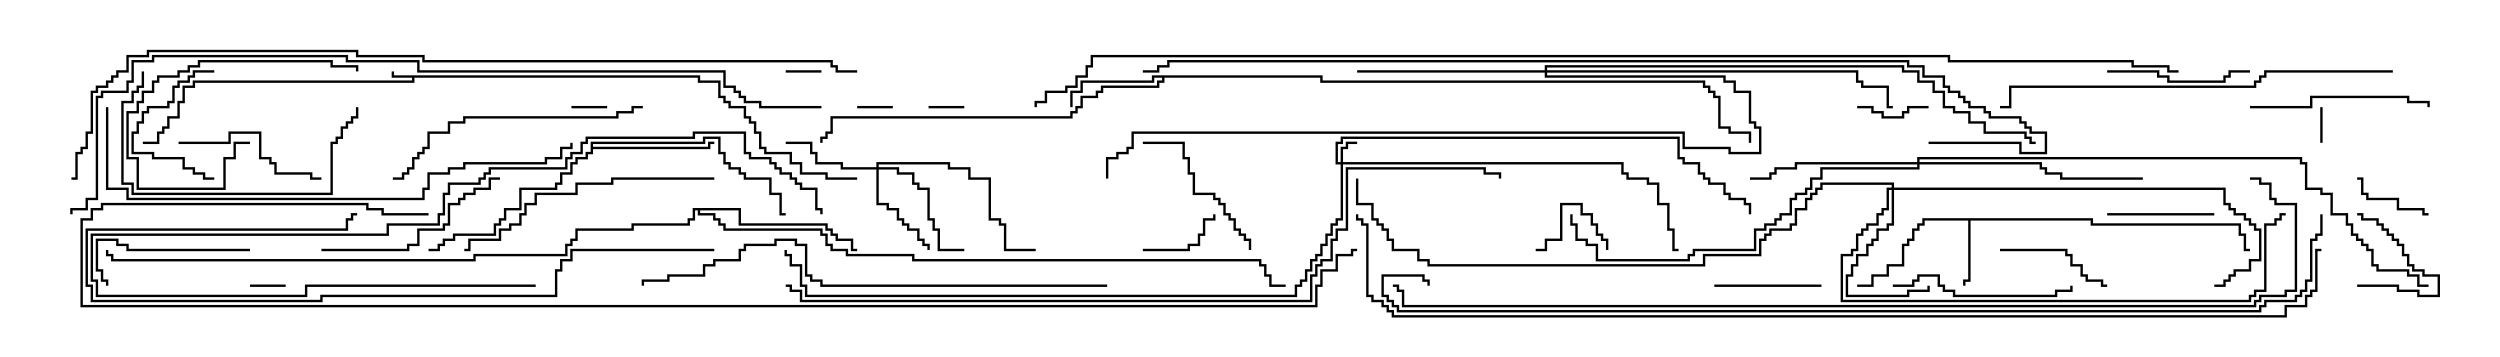 <svg version="1.1" width="105" height="15" xmlns="http://www.w3.org/2000/svg"><path d="M29.407,3.164L29.407,3.379L30.264,3.379L30.264,4.021L30.479,4.021L30.479,4.236L30.693,4.236L30.693,4.45L31.336,4.45L31.336,4.879L31.55,4.879L31.55,5.093L31.764,5.093L31.764,5.521L31.979,5.521L31.979,6.164L32.193,6.164L32.193,6.379L33.264,6.379L33.264,6.807L33.693,6.807L33.693,7.236L34.764,7.236L34.764,7.45L36,7.45L36,7.55L34.664,7.55L34.664,7.336L33.593,7.336L33.593,6.907L33.164,6.907L33.164,6.479L32.093,6.479L32.093,6.264L31.879,6.264L31.879,5.621L31.664,5.621L31.664,5.193L31.45,5.193L31.45,4.979L31.236,4.979L31.236,4.55L30.593,4.55L30.593,4.336L30.379,4.336L30.379,4.121L30.164,4.121L30.164,3.479L29.307,3.479L29.307,3.264L17.407,3.264L17.407,3.479L8.193,3.479L8.193,3.693L7.764,3.693L7.764,4.336L7.55,4.336L7.55,4.979L7.121,4.979L7.121,5.407L6.907,5.407L6.907,5.621L6.693,5.621L6.693,6.05L6,6.05L6,5.95L6.593,5.95L6.593,5.521L6.807,5.521L6.807,5.307L7.021,5.307L7.021,4.879L7.45,4.879L7.45,4.236L7.664,4.236L7.664,3.593L8.093,3.593L8.093,3.379L17.307,3.379L17.307,3.264L16.45,3.264L16.45,3L16.55,3L16.55,3.164z" stroke="none"/><path d="M87.907,9.164L87.907,9.379L94.121,9.379L94.121,9.807L94.336,9.807L94.336,10.45L94.5,10.45L94.5,10.55L94.236,10.55L94.236,9.907L94.021,9.907L94.021,9.479L87.807,9.479L87.807,9.264L82.764,9.264L82.764,11.836L82.55,11.836L82.55,12L82.45,12L82.45,11.736L82.664,11.736L82.664,9.264L80.836,9.264L80.836,9.479L80.621,9.479L80.621,9.693L80.407,9.693L80.407,10.121L80.193,10.121L80.193,10.336L79.979,10.336L79.979,11.193L79.336,11.193L79.336,11.621L78.693,11.621L78.693,12.05L78,12.05L78,11.95L78.593,11.95L78.593,11.521L79.236,11.521L79.236,11.093L79.879,11.093L79.879,10.236L80.093,10.236L80.093,10.021L80.307,10.021L80.307,9.593L80.521,9.593L80.521,9.379L80.736,9.379L80.736,9.164z" stroke="none"/><path d="M55.55,3.164L55.55,3.379L71.621,3.379L71.621,3.593L71.836,3.593L71.836,3.807L72.05,3.807L72.05,4.021L72.264,4.021L72.264,5.307L72.693,5.307L72.693,5.521L73.55,5.521L73.55,6L73.45,6L73.45,5.621L72.593,5.621L72.593,5.407L72.164,5.407L72.164,4.121L71.95,4.121L71.95,3.907L71.736,3.907L71.736,3.693L71.521,3.693L71.521,3.479L55.45,3.479L55.45,3.264L48.907,3.264L48.907,3.479L48.693,3.479L48.693,3.693L46.336,3.693L46.336,3.907L46.121,3.907L46.121,4.121L45.479,4.121L45.479,4.55L45.264,4.55L45.264,4.764L45.05,4.764L45.05,4.979L34.979,4.979L34.979,5.621L34.764,5.621L34.764,5.836L34.55,5.836L34.55,6L34.45,6L34.45,5.736L34.664,5.736L34.664,5.521L34.879,5.521L34.879,4.879L44.95,4.879L44.95,4.664L45.164,4.664L45.164,4.45L45.379,4.45L45.379,4.021L46.021,4.021L46.021,3.807L46.236,3.807L46.236,3.593L48.593,3.593L48.593,3.379L48.807,3.379L48.807,3.264L48.479,3.264L48.479,3.479L45.479,3.479L45.479,3.907L45.05,3.907L45.05,4.5L44.95,4.5L44.95,3.807L45.379,3.807L45.379,3.379L48.379,3.379L48.379,3.164z" stroke="none"/><path d="M24.807,5.95L29.521,5.95L29.521,5.736L30.264,5.736L30.264,6.379L30.479,6.379L30.479,6.807L30.693,6.807L30.693,7.021L31.121,7.021L31.121,7.236L31.336,7.236L31.336,7.45L32.407,7.45L32.407,8.093L32.836,8.093L32.836,8.95L33,8.95L33,9.05L32.736,9.05L32.736,8.193L32.307,8.193L32.307,7.55L31.236,7.55L31.236,7.336L31.021,7.336L31.021,7.121L30.593,7.121L30.593,6.907L30.379,6.907L30.379,6.479L30.164,6.479L30.164,5.836L29.621,5.836L29.621,6.05L24.907,6.05L24.907,6.164L29.736,6.164L29.736,5.95L30,5.95L30,6.05L29.836,6.05L29.836,6.264L24.907,6.264L24.907,6.479L24.693,6.479L24.693,6.693L24.264,6.693L24.264,6.907L24.05,6.907L24.05,7.336L23.621,7.336L23.621,7.764L23.407,7.764L23.407,7.979L21.907,7.979L21.907,8.836L21.264,8.836L21.264,9.264L21.05,9.264L21.05,9.479L20.836,9.479L20.836,9.907L19.121,9.907L19.121,10.121L18.693,10.121L18.693,10.336L18.479,10.336L18.479,10.55L18,10.55L18,10.45L18.379,10.45L18.379,10.236L18.593,10.236L18.593,10.021L19.021,10.021L19.021,9.807L20.736,9.807L20.736,9.379L20.95,9.379L20.95,9.164L21.164,9.164L21.164,8.736L21.807,8.736L21.807,7.879L23.307,7.879L23.307,7.664L23.521,7.664L23.521,7.236L23.95,7.236L23.95,6.807L24.164,6.807L24.164,6.593L24.593,6.593L24.593,6.379L24.807,6.379z" stroke="none"/><path d="M31.121,8.736L31.121,9.379L34.764,9.379L34.764,9.593L34.979,9.593L34.979,9.807L35.193,9.807L35.193,10.021L35.836,10.021L35.836,10.45L36,10.45L36,10.55L35.736,10.55L35.736,10.121L35.093,10.121L35.093,9.907L34.879,9.907L34.879,9.693L34.664,9.693L34.664,9.479L31.021,9.479L31.021,8.836L29.407,8.836L29.407,8.95L30.05,8.95L30.05,9.164L30.264,9.164L30.264,9.379L30.479,9.379L30.479,9.593L34.55,9.593L34.55,9.807L34.764,9.807L34.764,10.236L34.979,10.236L34.979,10.45L35.621,10.45L35.621,10.664L38.407,10.664L38.407,10.879L52.979,10.879L52.979,11.093L53.193,11.093L53.193,11.521L53.407,11.521L53.407,11.95L54,11.95L54,12.05L53.307,12.05L53.307,11.621L53.093,11.621L53.093,11.193L52.879,11.193L52.879,10.979L38.307,10.979L38.307,10.764L35.521,10.764L35.521,10.55L34.879,10.55L34.879,10.336L34.664,10.336L34.664,9.907L34.45,9.907L34.45,9.693L30.379,9.693L30.379,9.479L30.164,9.479L30.164,9.264L29.95,9.264L29.95,9.05L29.307,9.05L29.307,8.836L29.193,8.836L29.193,9.264L28.979,9.264L28.979,9.479L26.621,9.479L26.621,9.693L24.264,9.693L24.264,10.121L24.05,10.121L24.05,10.336L23.836,10.336L23.836,10.764L19.979,10.764L19.979,10.979L4.664,10.979L4.664,10.764L4.45,10.764L4.45,10.5L4.55,10.5L4.55,10.664L4.764,10.664L4.764,10.879L19.879,10.879L19.879,10.664L23.736,10.664L23.736,10.236L23.95,10.236L23.95,10.021L24.164,10.021L24.164,9.593L26.521,9.593L26.521,9.379L28.879,9.379L28.879,9.164L29.093,9.164L29.093,8.736z" stroke="none"/><path d="M56.307,6.807L56.307,6.164L56.521,6.164L56.521,5.95L57,5.95L57,6.05L56.621,6.05L56.621,6.264L56.407,6.264L56.407,6.807L68.193,6.807L68.193,7.236L68.407,7.236L68.407,7.45L69.264,7.45L69.264,7.664L69.693,7.664L69.693,8.521L70.121,8.521L70.121,9.593L70.336,9.593L70.336,10.45L70.5,10.45L70.5,10.55L70.236,10.55L70.236,9.693L70.021,9.693L70.021,8.621L69.593,8.621L69.593,7.764L69.164,7.764L69.164,7.55L68.307,7.55L68.307,7.336L68.093,7.336L68.093,6.907L56.407,6.907L56.407,9.264L56.193,9.264L56.193,9.479L55.979,9.479L55.979,9.907L55.764,9.907L55.764,10.336L55.55,10.336L55.55,10.764L55.336,10.764L55.336,10.979L55.121,10.979L55.121,11.407L54.907,11.407L54.907,11.836L54.693,11.836L54.693,12.05L54.479,12.05L54.479,12.479L33.807,12.479L33.807,12.05L33.593,12.05L33.593,11.193L33.164,11.193L33.164,10.764L32.95,10.764L32.95,10.5L33.05,10.5L33.05,10.664L33.264,10.664L33.264,11.093L33.693,11.093L33.693,11.95L33.907,11.95L33.907,12.379L54.379,12.379L54.379,11.95L54.593,11.95L54.593,11.736L54.807,11.736L54.807,11.307L55.021,11.307L55.021,10.879L55.236,10.879L55.236,10.664L55.45,10.664L55.45,10.236L55.664,10.236L55.664,9.807L55.879,9.807L55.879,9.379L56.093,9.379L56.093,9.164L56.307,9.164L56.307,6.907L56.093,6.907L56.093,5.95L56.307,5.95L56.307,5.736L70.55,5.736L70.55,6.593L70.764,6.593L70.764,6.807L71.407,6.807L71.407,7.236L71.621,7.236L71.621,7.45L71.836,7.45L71.836,7.664L72.479,7.664L72.479,8.093L72.693,8.093L72.693,8.307L73.336,8.307L73.336,8.521L73.55,8.521L73.55,9L73.45,9L73.45,8.621L73.236,8.621L73.236,8.407L72.593,8.407L72.593,8.193L72.379,8.193L72.379,7.764L71.736,7.764L71.736,7.55L71.521,7.55L71.521,7.336L71.307,7.336L71.307,6.907L70.664,6.907L70.664,6.693L70.45,6.693L70.45,5.836L56.407,5.836L56.407,6.05L56.193,6.05L56.193,6.807z" stroke="none"/><path d="M36.807,7.021L36.807,6.807L39.907,6.807L39.907,7.021L40.764,7.021L40.764,7.45L41.621,7.45L41.621,9.164L42.05,9.164L42.05,9.379L42.264,9.379L42.264,10.45L43.5,10.45L43.5,10.55L42.164,10.55L42.164,9.479L41.95,9.479L41.95,9.264L41.521,9.264L41.521,7.55L40.664,7.55L40.664,7.121L39.807,7.121L39.807,6.907L36.907,6.907L36.907,7.021L37.764,7.021L37.764,7.236L38.407,7.236L38.407,7.664L38.621,7.664L38.621,7.879L39.05,7.879L39.05,9.164L39.264,9.164L39.264,9.593L39.479,9.593L39.479,10.45L40.5,10.45L40.5,10.55L39.379,10.55L39.379,9.693L39.164,9.693L39.164,9.264L38.95,9.264L38.95,7.979L38.521,7.979L38.521,7.764L38.307,7.764L38.307,7.336L37.664,7.336L37.664,7.121L36.907,7.121L36.907,8.521L37.336,8.521L37.336,8.736L37.764,8.736L37.764,9.164L37.979,9.164L37.979,9.379L38.193,9.379L38.193,9.593L38.621,9.593L38.621,10.021L38.836,10.021L38.836,10.236L39.05,10.236L39.05,10.5L38.95,10.5L38.95,10.336L38.736,10.336L38.736,10.121L38.521,10.121L38.521,9.693L38.093,9.693L38.093,9.479L37.879,9.479L37.879,9.264L37.664,9.264L37.664,8.836L37.236,8.836L37.236,8.621L36.807,8.621L36.807,7.121L35.307,7.121L35.307,6.907L34.236,6.907L34.236,6.479L34.021,6.479L34.021,6.05L33,6.05L33,5.95L34.121,5.95L34.121,6.379L34.336,6.379L34.336,6.807L35.407,6.807L35.407,7.021z" stroke="none"/><path d="M79.45,7.879L79.45,7.764L76.55,7.764L76.55,7.979L76.336,7.979L76.336,8.193L76.121,8.193L76.121,8.407L75.907,8.407L75.907,8.836L75.479,8.836L75.479,9.479L75.264,9.479L75.264,9.693L74.407,9.693L74.407,9.907L74.193,9.907L74.193,10.121L73.979,10.121L73.979,10.764L71.621,10.764L71.621,11.193L59.95,11.193L59.95,10.979L59.521,10.979L59.521,10.55L58.45,10.55L58.45,10.121L58.236,10.121L58.236,9.693L58.021,9.693L58.021,9.479L57.807,9.479L57.807,9.264L57.593,9.264L57.593,8.621L56.95,8.621L56.95,7.5L57.05,7.5L57.05,8.521L57.693,8.521L57.693,9.164L57.907,9.164L57.907,9.379L58.121,9.379L58.121,9.593L58.336,9.593L58.336,10.021L58.55,10.021L58.55,10.45L59.621,10.45L59.621,10.879L60.05,10.879L60.05,11.093L71.521,11.093L71.521,10.664L73.879,10.664L73.879,10.021L74.093,10.021L74.093,9.807L74.307,9.807L74.307,9.593L75.164,9.593L75.164,9.379L75.379,9.379L75.379,8.736L75.807,8.736L75.807,8.307L76.021,8.307L76.021,8.093L76.236,8.093L76.236,7.879L76.45,7.879L76.45,7.664L79.55,7.664L79.55,7.879L93.479,7.879L93.479,8.521L93.693,8.521L93.693,8.736L93.907,8.736L93.907,8.95L94.336,8.95L94.336,9.164L94.55,9.164L94.55,9.379L94.764,9.379L94.764,9.593L94.979,9.593L94.979,10.979L94.55,10.979L94.55,11.407L93.907,11.407L93.907,11.621L93.693,11.621L93.693,11.836L93.479,11.836L93.479,12.05L93,12.05L93,11.95L93.379,11.95L93.379,11.736L93.593,11.736L93.593,11.521L93.807,11.521L93.807,11.307L94.45,11.307L94.45,10.879L94.879,10.879L94.879,9.693L94.664,9.693L94.664,9.479L94.45,9.479L94.45,9.264L94.236,9.264L94.236,9.05L93.807,9.05L93.807,8.836L93.593,8.836L93.593,8.621L93.379,8.621L93.379,7.979L79.55,7.979L79.55,9.479L79.336,9.479L79.336,9.693L78.907,9.693L78.907,10.121L78.693,10.121L78.693,10.336L78.479,10.336L78.479,10.764L78.05,10.764L78.05,11.193L77.836,11.193L77.836,11.621L77.621,11.621L77.621,12.379L80.093,12.379L80.093,12.164L80.95,12.164L80.95,12L81.05,12L81.05,12.264L80.193,12.264L80.193,12.479L77.521,12.479L77.521,11.521L77.736,11.521L77.736,11.093L77.95,11.093L77.95,10.664L78.379,10.664L78.379,10.236L78.593,10.236L78.593,10.021L78.807,10.021L78.807,9.593L79.236,9.593L79.236,9.379L79.45,9.379L79.45,7.979L79.336,7.979L79.336,8.836L79.121,8.836L79.121,9.05L78.907,9.05L78.907,9.479L78.479,9.479L78.479,9.693L78.264,9.693L78.264,9.907L78.05,9.907L78.05,10.55L77.836,10.55L77.836,10.764L77.407,10.764L77.407,12.593L94.45,12.593L94.45,12.379L94.664,12.379L94.664,12.164L95.093,12.164L95.093,9.379L95.521,9.379L95.521,9.164L95.736,9.164L95.736,8.95L96,8.95L96,9.05L95.836,9.05L95.836,9.264L95.621,9.264L95.621,9.479L95.193,9.479L95.193,12.264L94.764,12.264L94.764,12.479L94.55,12.479L94.55,12.693L77.307,12.693L77.307,10.664L77.736,10.664L77.736,10.45L77.95,10.45L77.95,9.807L78.164,9.807L78.164,9.593L78.379,9.593L78.379,9.379L78.807,9.379L78.807,8.95L79.021,8.95L79.021,8.736L79.236,8.736L79.236,7.879z" stroke="none"/><path d="M80.521,6.807L80.521,6.593L96.693,6.593L96.693,6.807L96.907,6.807L96.907,7.879L97.55,7.879L97.55,8.093L97.979,8.093L97.979,8.95L98.621,8.95L98.621,9.379L98.836,9.379L98.836,9.807L99.05,9.807L99.05,10.021L99.264,10.021L99.264,10.236L99.479,10.236L99.479,10.45L99.693,10.45L99.693,11.093L99.907,11.093L99.907,11.307L101.193,11.307L101.193,11.521L101.621,11.521L101.621,11.95L102,11.95L102,12.05L101.521,12.05L101.521,11.621L101.093,11.621L101.093,11.407L99.807,11.407L99.807,11.193L99.593,11.193L99.593,10.55L99.379,10.55L99.379,10.336L99.164,10.336L99.164,10.121L98.95,10.121L98.95,9.907L98.736,9.907L98.736,9.479L98.521,9.479L98.521,9.05L97.879,9.05L97.879,8.193L97.45,8.193L97.45,7.979L96.807,7.979L96.807,6.907L96.593,6.907L96.593,6.693L80.621,6.693L80.621,6.807L85.764,6.807L85.764,7.021L85.979,7.021L85.979,7.236L86.621,7.236L86.621,7.45L90,7.45L90,7.55L86.521,7.55L86.521,7.336L85.879,7.336L85.879,7.121L85.664,7.121L85.664,6.907L80.621,6.907L80.621,7.121L76.55,7.121L76.55,7.55L76.121,7.55L76.121,7.979L75.907,7.979L75.907,8.193L75.479,8.193L75.479,8.407L75.264,8.407L75.264,9.05L74.836,9.05L74.836,9.264L74.621,9.264L74.621,9.479L74.193,9.479L74.193,9.693L73.764,9.693L73.764,10.55L71.193,10.55L71.193,10.764L70.979,10.764L70.979,10.979L67.021,10.979L67.021,10.336L66.593,10.336L66.593,10.121L66.164,10.121L66.164,9.479L65.95,9.479L65.95,9L66.05,9L66.05,9.379L66.264,9.379L66.264,10.021L66.693,10.021L66.693,10.236L67.121,10.236L67.121,10.879L70.879,10.879L70.879,10.664L71.093,10.664L71.093,10.45L73.664,10.45L73.664,9.593L74.093,9.593L74.093,9.379L74.521,9.379L74.521,9.164L74.736,9.164L74.736,8.95L75.164,8.95L75.164,8.307L75.379,8.307L75.379,8.093L75.807,8.093L75.807,7.879L76.021,7.879L76.021,7.45L76.45,7.45L76.45,7.021L80.521,7.021L80.521,6.907L75.479,6.907L75.479,7.121L74.621,7.121L74.621,7.336L74.407,7.336L74.407,7.55L73.5,7.55L73.5,7.45L74.307,7.45L74.307,7.236L74.521,7.236L74.521,7.021L75.379,7.021L75.379,6.807z" stroke="none"/><path d="M64.879,2.95L64.879,2.736L79.979,2.736L79.979,2.95L80.621,2.95L80.621,3.379L81.264,3.379L81.264,3.807L81.693,3.807L81.693,4.45L82.121,4.45L82.121,4.664L82.764,4.664L82.764,5.093L83.407,5.093L83.407,5.521L85.121,5.521L85.121,5.736L85.336,5.736L85.336,5.95L85.5,5.95L85.5,6.05L85.236,6.05L85.236,5.836L85.021,5.836L85.021,5.621L83.307,5.621L83.307,5.193L82.664,5.193L82.664,4.764L82.021,4.764L82.021,4.55L81.593,4.55L81.593,3.907L81.164,3.907L81.164,3.479L80.521,3.479L80.521,3.05L79.879,3.05L79.879,2.836L64.979,2.836L64.979,2.95L78.05,2.95L78.05,3.379L78.264,3.379L78.264,3.593L79.336,3.593L79.336,4.45L79.5,4.45L79.5,4.55L79.236,4.55L79.236,3.693L78.164,3.693L78.164,3.479L77.95,3.479L77.95,3.05L64.979,3.05L64.979,3.164L72.479,3.164L72.479,3.379L72.907,3.379L72.907,3.807L73.55,3.807L73.55,5.093L73.764,5.093L73.764,5.307L73.979,5.307L73.979,6.479L72.593,6.479L72.593,6.264L70.664,6.264L70.664,5.621L47.621,5.621L47.621,6.264L47.407,6.264L47.407,6.479L46.979,6.479L46.979,6.693L46.55,6.693L46.55,7.5L46.45,7.5L46.45,6.593L46.879,6.593L46.879,6.379L47.307,6.379L47.307,6.164L47.521,6.164L47.521,5.521L70.764,5.521L70.764,6.164L72.693,6.164L72.693,6.379L73.879,6.379L73.879,5.407L73.664,5.407L73.664,5.193L73.45,5.193L73.45,3.907L72.807,3.907L72.807,3.479L72.379,3.479L72.379,3.264L64.879,3.264L64.879,3.05L57,3.05L57,2.95z" stroke="none"/><path d="M25.5,4.45L25.5,4.55L24,4.55L24,4.45z" stroke="none"/><path d="M97.45,4.5L97.55,4.5L97.55,6L97.45,6z" stroke="none"/><path d="M36,4.55L36,4.45L37.5,4.45L37.5,4.55z" stroke="none"/><path d="M39,4.55L39,4.45L40.5,4.45L40.5,4.55z" stroke="none"/><path d="M34.5,2.95L34.5,3.05L33,3.05L33,2.95z" stroke="none"/><path d="M10.5,12.05L10.5,11.95L12,11.95L12,12.05z" stroke="none"/><path d="M78,4.55L78,4.45L78.693,4.45L78.693,4.664L79.121,4.664L79.121,4.879L79.879,4.879L79.879,4.664L80.093,4.664L80.093,4.45L81,4.45L81,4.55L80.193,4.55L80.193,4.764L79.979,4.764L79.979,4.979L79.021,4.979L79.021,4.764L78.593,4.764L78.593,4.55z" stroke="none"/><path d="M99,12.05L99,11.95L100.764,11.95L100.764,12.164L101.621,12.164L101.621,12.379L102.379,12.379L102.379,11.621L101.736,11.621L101.736,11.407L101.307,11.407L101.307,11.193L101.093,11.193L101.093,10.764L100.879,10.764L100.879,10.336L100.664,10.336L100.664,10.121L100.45,10.121L100.45,9.907L100.236,9.907L100.236,9.693L100.021,9.693L100.021,9.479L99.807,9.479L99.807,9.264L99.164,9.264L99.164,9.05L99,9.05L99,8.95L99.264,8.95L99.264,9.164L99.907,9.164L99.907,9.379L100.121,9.379L100.121,9.593L100.336,9.593L100.336,9.807L100.55,9.807L100.55,10.021L100.764,10.021L100.764,10.236L100.979,10.236L100.979,10.664L101.193,10.664L101.193,11.093L101.407,11.093L101.407,11.307L101.836,11.307L101.836,11.521L102.479,11.521L102.479,12.479L101.521,12.479L101.521,12.264L100.664,12.264L100.664,12.05z" stroke="none"/><path d="M67.55,10.5L67.45,10.5L67.45,10.121L67.236,10.121L67.236,9.907L67.021,9.907L67.021,9.479L66.807,9.479L66.807,9.05L66.379,9.05L66.379,8.621L65.621,8.621L65.621,10.121L64.979,10.121L64.979,10.55L64.5,10.55L64.5,10.45L64.879,10.45L64.879,10.021L65.521,10.021L65.521,8.521L66.479,8.521L66.479,8.95L66.907,8.95L66.907,9.379L67.121,9.379L67.121,9.807L67.336,9.807L67.336,10.021L67.55,10.021z" stroke="none"/><path d="M48,10.55L48,10.45L49.879,10.45L49.879,10.236L50.307,10.236L50.307,9.807L50.521,9.807L50.521,9.164L50.95,9.164L50.95,9L51.05,9L51.05,9.264L50.621,9.264L50.621,9.907L50.407,9.907L50.407,10.336L49.979,10.336L49.979,10.55z" stroke="none"/><path d="M102,8.95L102,9.05L101.736,9.05L101.736,8.836L100.664,8.836L100.664,8.407L99.379,8.407L99.379,8.193L99.164,8.193L99.164,7.55L99,7.55L99,7.45L99.264,7.45L99.264,8.093L99.479,8.093L99.479,8.307L100.764,8.307L100.764,8.736L101.836,8.736L101.836,8.95z" stroke="none"/><path d="M88.5,9.05L88.5,8.95L93,8.95L93,9.05z" stroke="none"/><path d="M9,2.95L9,3.05L8.193,3.05L8.193,3.264L7.979,3.264L7.979,3.479L7.55,3.479L7.55,3.693L7.336,3.693L7.336,4.336L7.121,4.336L7.121,4.55L6.264,4.55L6.264,4.764L6.05,4.764L6.05,5.193L5.836,5.193L5.836,5.621L5.621,5.621L5.621,6.379L6.479,6.379L6.479,6.593L7.764,6.593L7.764,7.021L8.193,7.021L8.193,7.236L8.621,7.236L8.621,7.45L9,7.45L9,7.55L8.521,7.55L8.521,7.336L8.093,7.336L8.093,7.121L7.664,7.121L7.664,6.693L6.379,6.693L6.379,6.479L5.521,6.479L5.521,5.521L5.736,5.521L5.736,5.093L5.95,5.093L5.95,4.664L6.164,4.664L6.164,4.45L7.021,4.45L7.021,4.236L7.236,4.236L7.236,3.593L7.45,3.593L7.45,3.379L7.879,3.379L7.879,3.164L8.093,3.164L8.093,2.95z" stroke="none"/><path d="M76.5,11.95L76.5,12.05L72,12.05L72,11.95z" stroke="none"/><path d="M84,10.55L84,10.45L86.836,10.45L86.836,10.664L87.05,10.664L87.05,11.093L87.479,11.093L87.479,11.521L87.693,11.521L87.693,11.736L88.336,11.736L88.336,11.95L88.5,11.95L88.5,12.05L88.236,12.05L88.236,11.836L87.593,11.836L87.593,11.621L87.379,11.621L87.379,11.193L86.95,11.193L86.95,10.764L86.736,10.764L86.736,10.55z" stroke="none"/><path d="M10.5,5.95L10.5,6.05L9.907,6.05L9.907,6.693L9.479,6.693L9.479,7.979L5.736,7.979L5.736,6.693L5.307,6.693L5.307,4.664L5.736,4.664L5.736,4.236L5.95,4.236L5.95,3.807L6.379,3.807L6.379,3.379L6.593,3.379L6.593,3.164L7.45,3.164L7.45,2.95L7.879,2.95L7.879,2.736L8.307,2.736L8.307,2.521L13.979,2.521L13.979,2.736L15.05,2.736L15.05,3L14.95,3L14.95,2.836L13.879,2.836L13.879,2.621L8.407,2.621L8.407,2.836L7.979,2.836L7.979,3.05L7.55,3.05L7.55,3.264L6.693,3.264L6.693,3.479L6.479,3.479L6.479,3.907L6.05,3.907L6.05,4.336L5.836,4.336L5.836,4.764L5.407,4.764L5.407,6.593L5.836,6.593L5.836,7.879L9.379,7.879L9.379,6.593L9.807,6.593L9.807,5.95z" stroke="none"/><path d="M88.5,3.05L88.5,2.95L90.693,2.95L90.693,3.164L91.121,3.164L91.121,3.379L93.379,3.379L93.379,3.164L93.593,3.164L93.593,2.95L94.5,2.95L94.5,3.05L93.693,3.05L93.693,3.264L93.479,3.264L93.479,3.479L91.021,3.479L91.021,3.264L90.593,3.264L90.593,3.05z" stroke="none"/><path d="M10.5,10.45L10.5,10.55L5.307,10.55L5.307,10.336L4.879,10.336L4.879,10.121L4.121,10.121L4.121,11.307L4.336,11.307L4.336,11.736L4.55,11.736L4.55,12L4.45,12L4.45,11.836L4.236,11.836L4.236,11.407L4.021,11.407L4.021,10.021L4.979,10.021L4.979,10.236L5.407,10.236L5.407,10.45z" stroke="none"/><path d="M7.5,6.05L7.5,5.95L9.593,5.95L9.593,5.521L10.979,5.521L10.979,6.593L11.407,6.593L11.407,6.807L11.621,6.807L11.621,7.236L13.121,7.236L13.121,7.45L13.5,7.45L13.5,7.55L13.021,7.55L13.021,7.336L11.521,7.336L11.521,6.907L11.307,6.907L11.307,6.693L10.879,6.693L10.879,5.621L9.693,5.621L9.693,6.05z" stroke="none"/><path d="M48,6.05L48,5.95L49.764,5.95L49.764,6.593L49.979,6.593L49.979,7.236L50.193,7.236L50.193,8.093L51.05,8.093L51.05,8.307L51.264,8.307L51.264,8.521L51.479,8.521L51.479,8.95L51.693,8.95L51.693,9.164L51.907,9.164L51.907,9.593L52.121,9.593L52.121,9.807L52.336,9.807L52.336,10.021L52.55,10.021L52.55,10.5L52.45,10.5L52.45,10.121L52.236,10.121L52.236,9.907L52.021,9.907L52.021,9.693L51.807,9.693L51.807,9.264L51.593,9.264L51.593,9.05L51.379,9.05L51.379,8.621L51.164,8.621L51.164,8.407L50.95,8.407L50.95,8.193L50.093,8.193L50.093,7.336L49.879,7.336L49.879,6.693L49.664,6.693L49.664,6.05z" stroke="none"/><path d="M94.5,4.55L94.5,4.45L97.021,4.45L97.021,4.021L101.193,4.021L101.193,4.236L102.05,4.236L102.05,4.5L101.95,4.5L101.95,4.336L101.093,4.336L101.093,4.121L97.121,4.121L97.121,4.55z" stroke="none"/><path d="M79.5,12.05L79.5,11.95L80.307,11.95L80.307,11.736L80.521,11.736L80.521,11.521L81.479,11.521L81.479,11.95L81.693,11.95L81.693,12.164L82.121,12.164L82.121,12.379L86.307,12.379L86.307,12.164L86.95,12.164L86.95,12L87.05,12L87.05,12.264L86.407,12.264L86.407,12.479L82.021,12.479L82.021,12.264L81.593,12.264L81.593,12.05L81.379,12.05L81.379,11.621L80.621,11.621L80.621,11.836L80.407,11.836L80.407,12.05z" stroke="none"/><path d="M13.5,10.55L13.5,10.45L17.093,10.45L17.093,10.236L17.521,10.236L17.521,9.593L18.593,9.593L18.593,9.379L18.807,9.379L18.807,8.521L19.236,8.521L19.236,8.307L19.45,8.307L19.45,8.093L19.879,8.093L19.879,7.879L20.521,7.879L20.521,7.45L21,7.45L21,7.55L20.621,7.55L20.621,7.979L19.979,7.979L19.979,8.193L19.55,8.193L19.55,8.407L19.336,8.407L19.336,8.621L18.907,8.621L18.907,9.479L18.693,9.479L18.693,9.693L17.621,9.693L17.621,10.336L17.193,10.336L17.193,10.55z" stroke="none"/><path d="M5.95,3L6.05,3L6.05,3.693L5.836,3.693L5.836,3.907L5.621,3.907L5.621,4.336L5.193,4.336L5.193,7.664L5.621,7.664L5.621,8.093L13.879,8.093L13.879,5.95L14.093,5.95L14.093,5.736L14.307,5.736L14.307,5.307L14.521,5.307L14.521,5.093L14.736,5.093L14.736,4.879L14.95,4.879L14.95,4.5L15.05,4.5L15.05,4.979L14.836,4.979L14.836,5.193L14.621,5.193L14.621,5.407L14.407,5.407L14.407,5.836L14.193,5.836L14.193,6.05L13.979,6.05L13.979,8.193L5.521,8.193L5.521,7.764L5.093,7.764L5.093,4.236L5.521,4.236L5.521,3.807L5.736,3.807L5.736,3.593L5.95,3.593z" stroke="none"/><path d="M30,7.45L30,7.55L25.764,7.55L25.764,7.764L24.264,7.764L24.264,8.193L22.55,8.193L22.55,8.621L22.121,8.621L22.121,9.05L21.907,9.05L21.907,9.479L21.479,9.479L21.479,9.693L21.05,9.693L21.05,10.121L19.764,10.121L19.764,10.55L19.5,10.55L19.5,10.45L19.664,10.45L19.664,10.021L20.95,10.021L20.95,9.593L21.379,9.593L21.379,9.379L21.807,9.379L21.807,8.95L22.021,8.95L22.021,8.521L22.45,8.521L22.45,8.093L24.164,8.093L24.164,7.664L25.664,7.664L25.664,7.45z" stroke="none"/><path d="M27,4.45L27,4.55L26.621,4.55L26.621,4.764L25.979,4.764L25.979,4.979L19.55,4.979L19.55,5.193L18.907,5.193L18.907,5.621L18.05,5.621L18.05,6.264L17.836,6.264L17.836,6.479L17.621,6.479L17.621,6.693L17.407,6.693L17.407,7.121L17.193,7.121L17.193,7.336L16.979,7.336L16.979,7.55L16.5,7.55L16.5,7.45L16.879,7.45L16.879,7.236L17.093,7.236L17.093,7.021L17.307,7.021L17.307,6.593L17.521,6.593L17.521,6.379L17.736,6.379L17.736,6.164L17.95,6.164L17.95,5.521L18.807,5.521L18.807,5.093L19.45,5.093L19.45,4.879L25.879,4.879L25.879,4.664L26.521,4.664L26.521,4.45z" stroke="none"/><path d="M22.5,11.95L22.5,12.05L12.907,12.05L12.907,12.479L4.021,12.479L4.021,11.836L3.807,11.836L3.807,9.807L16.236,9.807L16.236,9.379L18.379,9.379L18.379,8.95L18.593,8.95L18.593,8.093L18.807,8.093L18.807,7.664L20.093,7.664L20.093,7.45L20.307,7.45L20.307,7.236L20.521,7.236L20.521,7.021L23.736,7.021L23.736,6.593L23.95,6.593L23.95,6.379L24.379,6.379L24.379,5.95L24.593,5.95L24.593,5.736L29.093,5.736L29.093,5.521L31.336,5.521L31.336,6.379L31.55,6.379L31.55,6.593L32.407,6.593L32.407,6.807L32.621,6.807L32.621,7.021L32.836,7.021L32.836,7.236L33.264,7.236L33.264,7.45L33.479,7.45L33.479,7.664L33.693,7.664L33.693,7.879L34.336,7.879L34.336,8.736L34.55,8.736L34.55,9L34.45,9L34.45,8.836L34.236,8.836L34.236,7.979L33.593,7.979L33.593,7.764L33.379,7.764L33.379,7.55L33.164,7.55L33.164,7.336L32.736,7.336L32.736,7.121L32.521,7.121L32.521,6.907L32.307,6.907L32.307,6.693L31.45,6.693L31.45,6.479L31.236,6.479L31.236,5.621L29.193,5.621L29.193,5.836L24.693,5.836L24.693,6.05L24.479,6.05L24.479,6.479L24.05,6.479L24.05,6.693L23.836,6.693L23.836,7.121L20.621,7.121L20.621,7.336L20.407,7.336L20.407,7.55L20.193,7.55L20.193,7.764L18.907,7.764L18.907,8.193L18.693,8.193L18.693,9.05L18.479,9.05L18.479,9.479L16.336,9.479L16.336,9.907L3.907,9.907L3.907,11.736L4.121,11.736L4.121,12.379L12.807,12.379L12.807,11.95z" stroke="none"/><path d="M30,10.45L30,10.55L24.05,10.55L24.05,10.979L23.621,10.979L23.621,11.407L23.407,11.407L23.407,12.479L13.55,12.479L13.55,12.693L3.807,12.693L3.807,12.05L3.593,12.05L3.593,9.593L14.521,9.593L14.521,9.164L14.736,9.164L14.736,8.95L15,8.95L15,9.05L14.836,9.05L14.836,9.264L14.621,9.264L14.621,9.693L3.693,9.693L3.693,11.95L3.907,11.95L3.907,12.593L13.45,12.593L13.45,12.379L23.307,12.379L23.307,11.307L23.521,11.307L23.521,10.879L23.95,10.879L23.95,10.45z" stroke="none"/><path d="M100.5,2.95L100.5,3.05L95.193,3.05L95.193,3.264L94.979,3.264L94.979,3.479L94.764,3.479L94.764,3.693L84.479,3.693L84.479,4.55L84,4.55L84,4.45L84.379,4.45L84.379,3.593L94.664,3.593L94.664,3.379L94.879,3.379L94.879,3.164L95.093,3.164L95.093,2.95z" stroke="none"/><path d="M46.5,11.95L46.5,12.05L34.45,12.05L34.45,11.836L34.021,11.836L34.021,11.621L33.807,11.621L33.807,10.336L33.379,10.336L33.379,10.121L32.621,10.121L32.621,10.336L31.336,10.336L31.336,10.55L31.121,10.55L31.121,10.979L30.05,10.979L30.05,11.193L29.621,11.193L29.621,11.621L28.121,11.621L28.121,11.836L27.05,11.836L27.05,12L26.95,12L26.95,11.736L28.021,11.736L28.021,11.521L29.521,11.521L29.521,11.093L29.95,11.093L29.95,10.879L31.021,10.879L31.021,10.45L31.236,10.45L31.236,10.236L32.521,10.236L32.521,10.021L33.479,10.021L33.479,10.236L33.907,10.236L33.907,11.521L34.121,11.521L34.121,11.736L34.55,11.736L34.55,11.95z" stroke="none"/><path d="M4.45,4.5L4.55,4.5L4.55,7.879L5.407,7.879L5.407,8.307L17.736,8.307L17.736,7.879L17.95,7.879L17.95,7.236L18.807,7.236L18.807,7.021L19.45,7.021L19.45,6.807L22.879,6.807L22.879,6.593L23.521,6.593L23.521,6.164L23.95,6.164L23.95,6L24.05,6L24.05,6.264L23.621,6.264L23.621,6.693L22.979,6.693L22.979,6.907L19.55,6.907L19.55,7.121L18.907,7.121L18.907,7.336L18.05,7.336L18.05,7.979L17.836,7.979L17.836,8.407L5.307,8.407L5.307,7.979L4.45,7.979z" stroke="none"/><path d="M33,12.05L33,11.95L33.264,11.95L33.264,12.164L33.693,12.164L33.693,12.593L55.021,12.593L55.021,11.521L55.236,11.521L55.236,11.093L55.45,11.093L55.45,10.879L55.879,10.879L55.879,10.021L56.093,10.021L56.093,9.593L56.521,9.593L56.521,7.021L62.407,7.021L62.407,7.236L63.05,7.236L63.05,7.5L62.95,7.5L62.95,7.336L62.307,7.336L62.307,7.121L56.621,7.121L56.621,9.693L56.193,9.693L56.193,10.121L55.979,10.121L55.979,10.979L55.55,10.979L55.55,11.193L55.336,11.193L55.336,11.621L55.121,11.621L55.121,12.693L33.593,12.693L33.593,12.264L33.164,12.264L33.164,12.05z" stroke="none"/><path d="M34.5,4.45L34.5,4.55L31.879,4.55L31.879,4.336L31.236,4.336L31.236,4.121L31.021,4.121L31.021,3.907L30.807,3.907L30.807,3.693L30.379,3.693L30.379,3.05L17.521,3.05L17.521,2.621L14.521,2.621L14.521,2.407L6.479,2.407L6.479,2.621L5.621,2.621L5.621,3.479L5.407,3.479L5.407,3.907L4.336,3.907L4.336,4.121L4.121,4.121L4.121,8.407L3.693,8.407L3.693,8.836L3.05,8.836L3.05,9L2.95,9L2.95,8.736L3.593,8.736L3.593,8.307L4.021,8.307L4.021,4.021L4.236,4.021L4.236,3.807L5.307,3.807L5.307,3.379L5.521,3.379L5.521,2.521L6.379,2.521L6.379,2.307L14.621,2.307L14.621,2.521L17.621,2.521L17.621,2.95L30.479,2.95L30.479,3.593L30.907,3.593L30.907,3.807L31.121,3.807L31.121,4.021L31.336,4.021L31.336,4.236L31.979,4.236L31.979,4.45z" stroke="none"/><path d="M81,6.05L81,5.95L84.907,5.95L84.907,6.379L85.879,6.379L85.879,5.621L85.236,5.621L85.236,5.407L85.021,5.407L85.021,5.193L84.807,5.193L84.807,4.979L83.521,4.979L83.521,4.764L83.307,4.764L83.307,4.55L82.664,4.55L82.664,4.336L82.45,4.336L82.45,4.121L82.236,4.121L82.236,3.907L81.807,3.907L81.807,3.693L81.593,3.693L81.593,3.264L80.736,3.264L80.736,2.836L80.093,2.836L80.093,2.621L49.121,2.621L49.121,2.836L48.693,2.836L48.693,3.05L48,3.05L48,2.95L48.593,2.95L48.593,2.736L49.021,2.736L49.021,2.521L80.193,2.521L80.193,2.736L80.836,2.736L80.836,3.164L81.693,3.164L81.693,3.593L81.907,3.593L81.907,3.807L82.336,3.807L82.336,4.021L82.55,4.021L82.55,4.236L82.764,4.236L82.764,4.45L83.407,4.45L83.407,4.664L83.621,4.664L83.621,4.879L84.907,4.879L84.907,5.093L85.121,5.093L85.121,5.307L85.336,5.307L85.336,5.521L85.979,5.521L85.979,6.479L84.807,6.479L84.807,6.05z" stroke="none"/><path d="M36,2.95L36,3.05L35.093,3.05L35.093,2.836L34.879,2.836L34.879,2.621L17.736,2.621L17.736,2.407L14.95,2.407L14.95,2.193L6.264,2.193L6.264,2.407L5.407,2.407L5.407,3.05L4.979,3.05L4.979,3.264L4.764,3.264L4.764,3.479L4.55,3.479L4.55,3.693L4.121,3.693L4.121,3.907L3.907,3.907L3.907,5.621L3.693,5.621L3.693,6.264L3.479,6.264L3.479,6.479L3.264,6.479L3.264,7.55L3,7.55L3,7.45L3.164,7.45L3.164,6.379L3.379,6.379L3.379,6.164L3.593,6.164L3.593,5.521L3.807,5.521L3.807,3.807L4.021,3.807L4.021,3.593L4.45,3.593L4.45,3.379L4.664,3.379L4.664,3.164L4.879,3.164L4.879,2.95L5.307,2.95L5.307,2.307L6.164,2.307L6.164,2.093L15.05,2.093L15.05,2.307L17.836,2.307L17.836,2.521L34.979,2.521L34.979,2.736L35.193,2.736L35.193,2.95z" stroke="none"/><path d="M94.5,7.55L94.5,7.45L94.979,7.45L94.979,7.664L95.407,7.664L95.407,8.307L95.621,8.307L95.621,8.521L96.479,8.521L96.479,12.264L96.05,12.264L96.05,12.479L94.979,12.479L94.979,12.693L94.764,12.693L94.764,12.907L58.879,12.907L58.879,12.264L58.664,12.264L58.664,12.05L58.5,12.05L58.5,11.95L58.764,11.95L58.764,12.164L58.979,12.164L58.979,12.807L94.664,12.807L94.664,12.593L94.879,12.593L94.879,12.379L95.95,12.379L95.95,12.164L96.379,12.164L96.379,8.621L95.521,8.621L95.521,8.407L95.307,8.407L95.307,7.764L94.879,7.764L94.879,7.55z" stroke="none"/><path d="M97.45,9L97.55,9L97.55,9.907L97.336,9.907L97.336,10.121L97.121,10.121L97.121,11.836L96.907,11.836L96.907,12.264L96.693,12.264L96.693,12.479L96.479,12.479L96.479,12.693L95.193,12.693L95.193,12.907L94.979,12.907L94.979,13.121L58.664,13.121L58.664,12.907L58.45,12.907L58.45,12.693L58.236,12.693L58.236,12.479L58.021,12.479L58.021,11.521L59.836,11.521L59.836,11.736L60.05,11.736L60.05,12L59.95,12L59.95,11.836L59.736,11.836L59.736,11.621L58.121,11.621L58.121,12.379L58.336,12.379L58.336,12.593L58.55,12.593L58.55,12.807L58.764,12.807L58.764,13.021L94.879,13.021L94.879,12.807L95.093,12.807L95.093,12.593L96.379,12.593L96.379,12.379L96.593,12.379L96.593,12.164L96.807,12.164L96.807,11.736L97.021,11.736L97.021,10.021L97.236,10.021L97.236,9.807L97.45,9.807z" stroke="none"/><path d="M18,8.95L18,9.05L16.021,9.05L16.021,8.836L15.379,8.836L15.379,8.621L4.336,8.621L4.336,8.836L3.907,8.836L3.907,9.264L3.479,9.264L3.479,12.807L55.236,12.807L55.236,11.95L55.45,11.95L55.45,11.307L56.093,11.307L56.093,10.664L56.736,10.664L56.736,10.45L57,10.45L57,10.55L56.836,10.55L56.836,10.764L56.193,10.764L56.193,11.407L55.55,11.407L55.55,12.05L55.336,12.05L55.336,12.907L3.379,12.907L3.379,9.164L3.807,9.164L3.807,8.736L4.236,8.736L4.236,8.521L15.479,8.521L15.479,8.736L16.121,8.736L16.121,8.95z" stroke="none"/><path d="M56.95,9L57.05,9L57.05,9.164L57.264,9.164L57.264,9.379L57.479,9.379L57.479,12.379L57.693,12.379L57.693,12.593L58.121,12.593L58.121,12.807L58.336,12.807L58.336,13.021L58.55,13.021L58.55,13.236L95.95,13.236L95.95,12.807L96.807,12.807L96.807,12.379L97.021,12.379L97.021,12.164L97.236,12.164L97.236,10.45L97.5,10.45L97.5,10.55L97.336,10.55L97.336,12.264L97.121,12.264L97.121,12.479L96.907,12.479L96.907,12.907L96.05,12.907L96.05,13.336L58.45,13.336L58.45,13.121L58.236,13.121L58.236,12.907L58.021,12.907L58.021,12.693L57.593,12.693L57.593,12.479L57.379,12.479L57.379,9.479L57.164,9.479L57.164,9.264L56.95,9.264z" stroke="none"/><path d="M91.5,2.95L91.5,3.05L91.021,3.05L91.021,2.836L89.521,2.836L89.521,2.621L81.807,2.621L81.807,2.407L45.907,2.407L45.907,2.836L45.693,2.836L45.693,3.264L45.264,3.264L45.264,3.693L44.836,3.693L44.836,3.907L43.979,3.907L43.979,4.336L43.55,4.336L43.55,4.5L43.45,4.5L43.45,4.236L43.879,4.236L43.879,3.807L44.736,3.807L44.736,3.593L45.164,3.593L45.164,3.164L45.593,3.164L45.593,2.736L45.807,2.736L45.807,2.307L81.907,2.307L81.907,2.521L89.621,2.521L89.621,2.736L91.121,2.736L91.121,2.95z" stroke="none"/></svg>